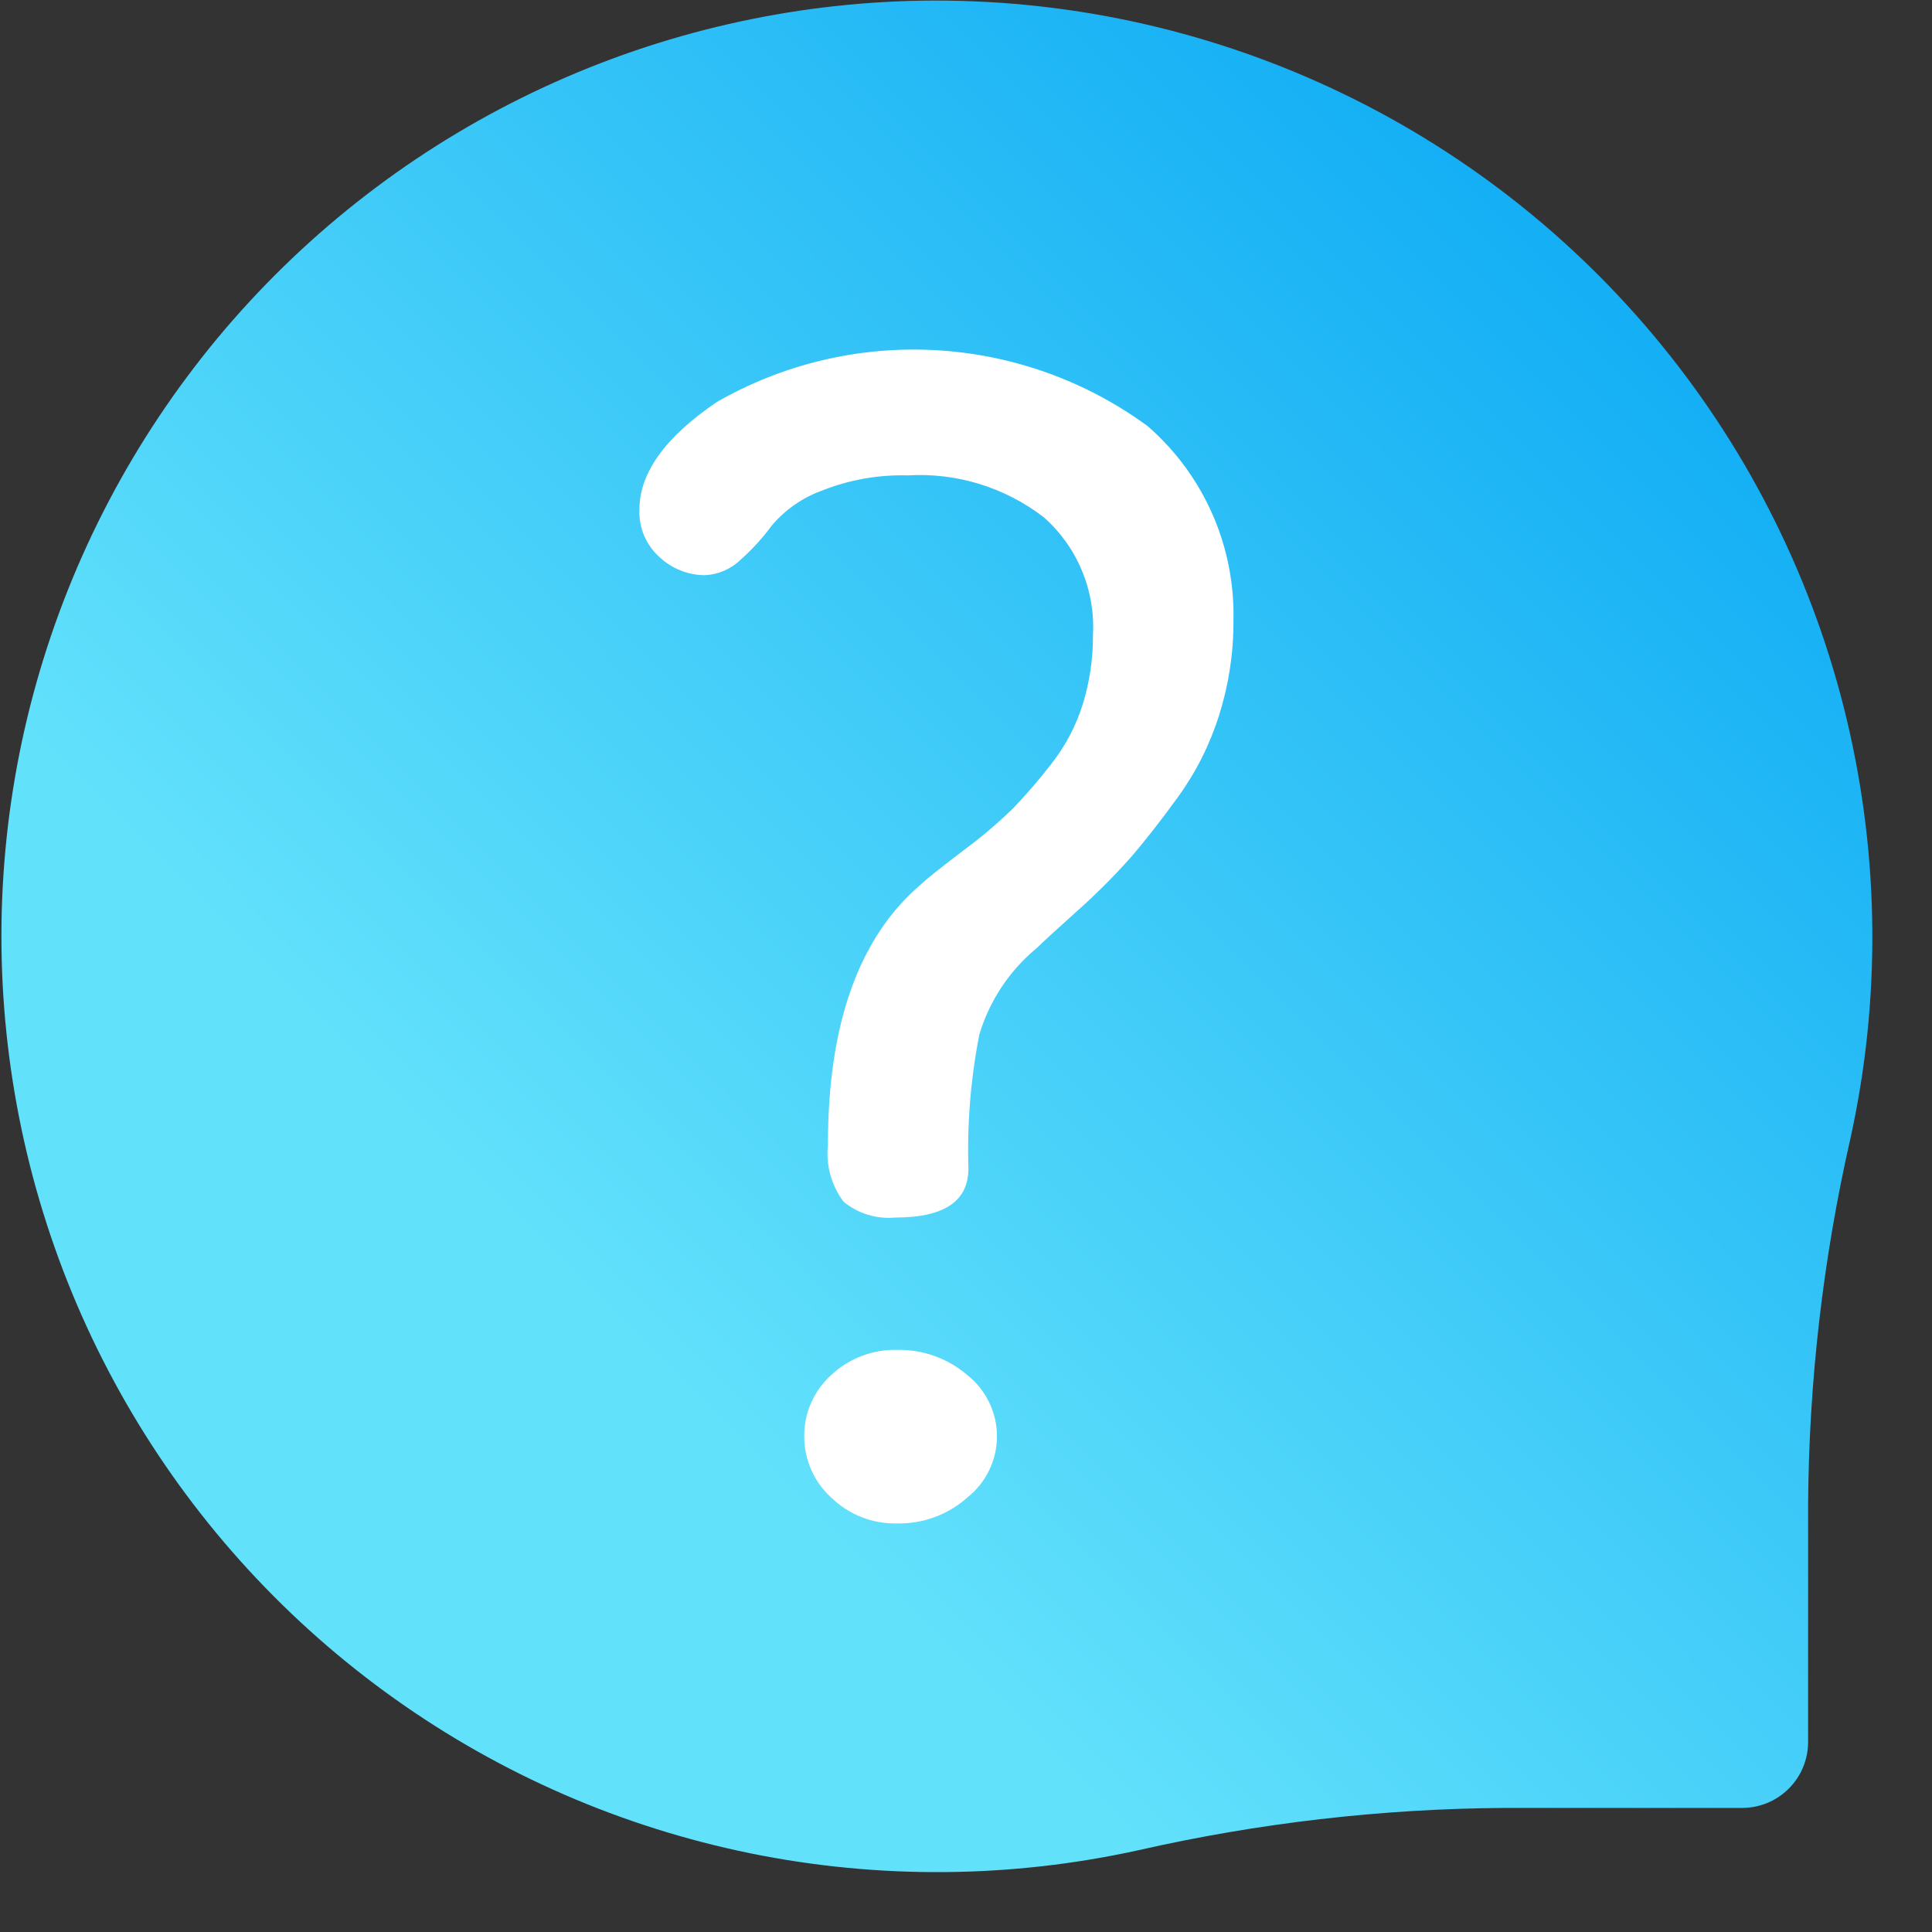 <svg width="32" height="32" viewBox="0 0 32 32" fill="none" xmlns="http://www.w3.org/2000/svg">
<rect x="0" y="0" width="32" height="32" fill="#333333" stroke="none"/>
<path d="M15.27 0.011C17.61 -0.024 19.927 0.471 22.049 1.459C24.17 2.446 26.041 3.901 27.52 5.715C28.999 7.528 30.049 9.652 30.591 11.929C31.132 14.206 31.152 16.575 30.648 18.86C30.196 20.847 29.961 22.876 29.948 24.913V28.852C29.948 29.142 29.833 29.42 29.628 29.625C29.423 29.83 29.145 29.945 28.855 29.945H24.911C22.874 29.959 20.844 30.194 18.858 30.645C16.742 31.111 14.553 31.129 12.43 30.697C10.307 30.264 8.299 29.392 6.534 28.135C4.769 26.879 3.287 25.267 2.184 23.402C1.081 21.538 0.381 19.463 0.129 17.311C-0.123 15.16 0.078 12.979 0.721 10.911C1.364 8.842 2.433 6.931 3.859 5.3C5.286 3.67 7.039 2.357 9.004 1.446C10.969 0.535 13.104 0.046 15.27 0.011Z" fill="url(#paint0_linear_383_1414)"/>
<path d="M10.591 8.439C10.591 7.833 11.018 7.239 11.872 6.659C12.973 6.027 14.233 5.729 15.5 5.8C16.767 5.871 17.986 6.308 19.01 7.059C19.47 7.459 19.835 7.956 20.081 8.514C20.326 9.072 20.445 9.677 20.43 10.287C20.432 10.814 20.352 11.338 20.194 11.841C20.041 12.328 19.811 12.787 19.512 13.2C19.214 13.61 18.948 13.95 18.712 14.22C18.432 14.533 18.134 14.83 17.82 15.108C17.461 15.431 17.247 15.627 17.179 15.697C16.724 16.07 16.391 16.57 16.221 17.134C16.078 17.865 16.017 18.61 16.04 19.355C16.04 19.896 15.638 20.166 14.834 20.166C14.523 20.196 14.213 20.102 13.972 19.904C13.769 19.633 13.677 19.296 13.713 18.96C13.713 16.97 14.221 15.537 15.238 14.661C15.35 14.556 15.59 14.364 15.958 14.085C16.247 13.872 16.521 13.64 16.779 13.39C17.002 13.157 17.212 12.913 17.409 12.658C17.645 12.36 17.823 12.021 17.936 11.658C18.049 11.289 18.105 10.905 18.103 10.518C18.123 10.153 18.061 9.788 17.919 9.45C17.779 9.112 17.563 8.81 17.289 8.568C16.645 8.072 15.844 7.825 15.033 7.874C14.546 7.861 14.061 7.947 13.609 8.128C13.29 8.244 13.006 8.442 12.786 8.701C12.632 8.91 12.457 9.102 12.263 9.274C12.101 9.43 11.887 9.52 11.663 9.527C11.391 9.523 11.13 9.418 10.931 9.234C10.818 9.135 10.729 9.012 10.67 8.875C10.612 8.737 10.584 8.588 10.591 8.439ZM13.321 23.796C13.318 23.604 13.356 23.414 13.433 23.239C13.509 23.063 13.623 22.906 13.765 22.777C13.912 22.639 14.084 22.53 14.273 22.459C14.462 22.387 14.663 22.353 14.865 22.358C15.29 22.351 15.702 22.5 16.024 22.777C16.176 22.898 16.299 23.052 16.384 23.228C16.469 23.403 16.513 23.595 16.513 23.79C16.513 23.984 16.469 24.176 16.384 24.352C16.299 24.527 16.176 24.681 16.024 24.802C15.706 25.086 15.292 25.24 14.865 25.233C14.662 25.238 14.46 25.203 14.271 25.129C14.082 25.055 13.91 24.944 13.765 24.802C13.625 24.674 13.513 24.519 13.437 24.345C13.36 24.172 13.321 23.985 13.321 23.796Z" fill="white"/>
<defs>
<linearGradient id="paint0_linear_383_1414" x1="9.661" y1="21.523" x2="30.741" y2="0.45" gradientUnits="userSpaceOnUse">
<stop stop-color="#62E1FB"/>
<stop offset="1" stop-color="#00A2F3"/>
</linearGradient>
</defs>
</svg>
